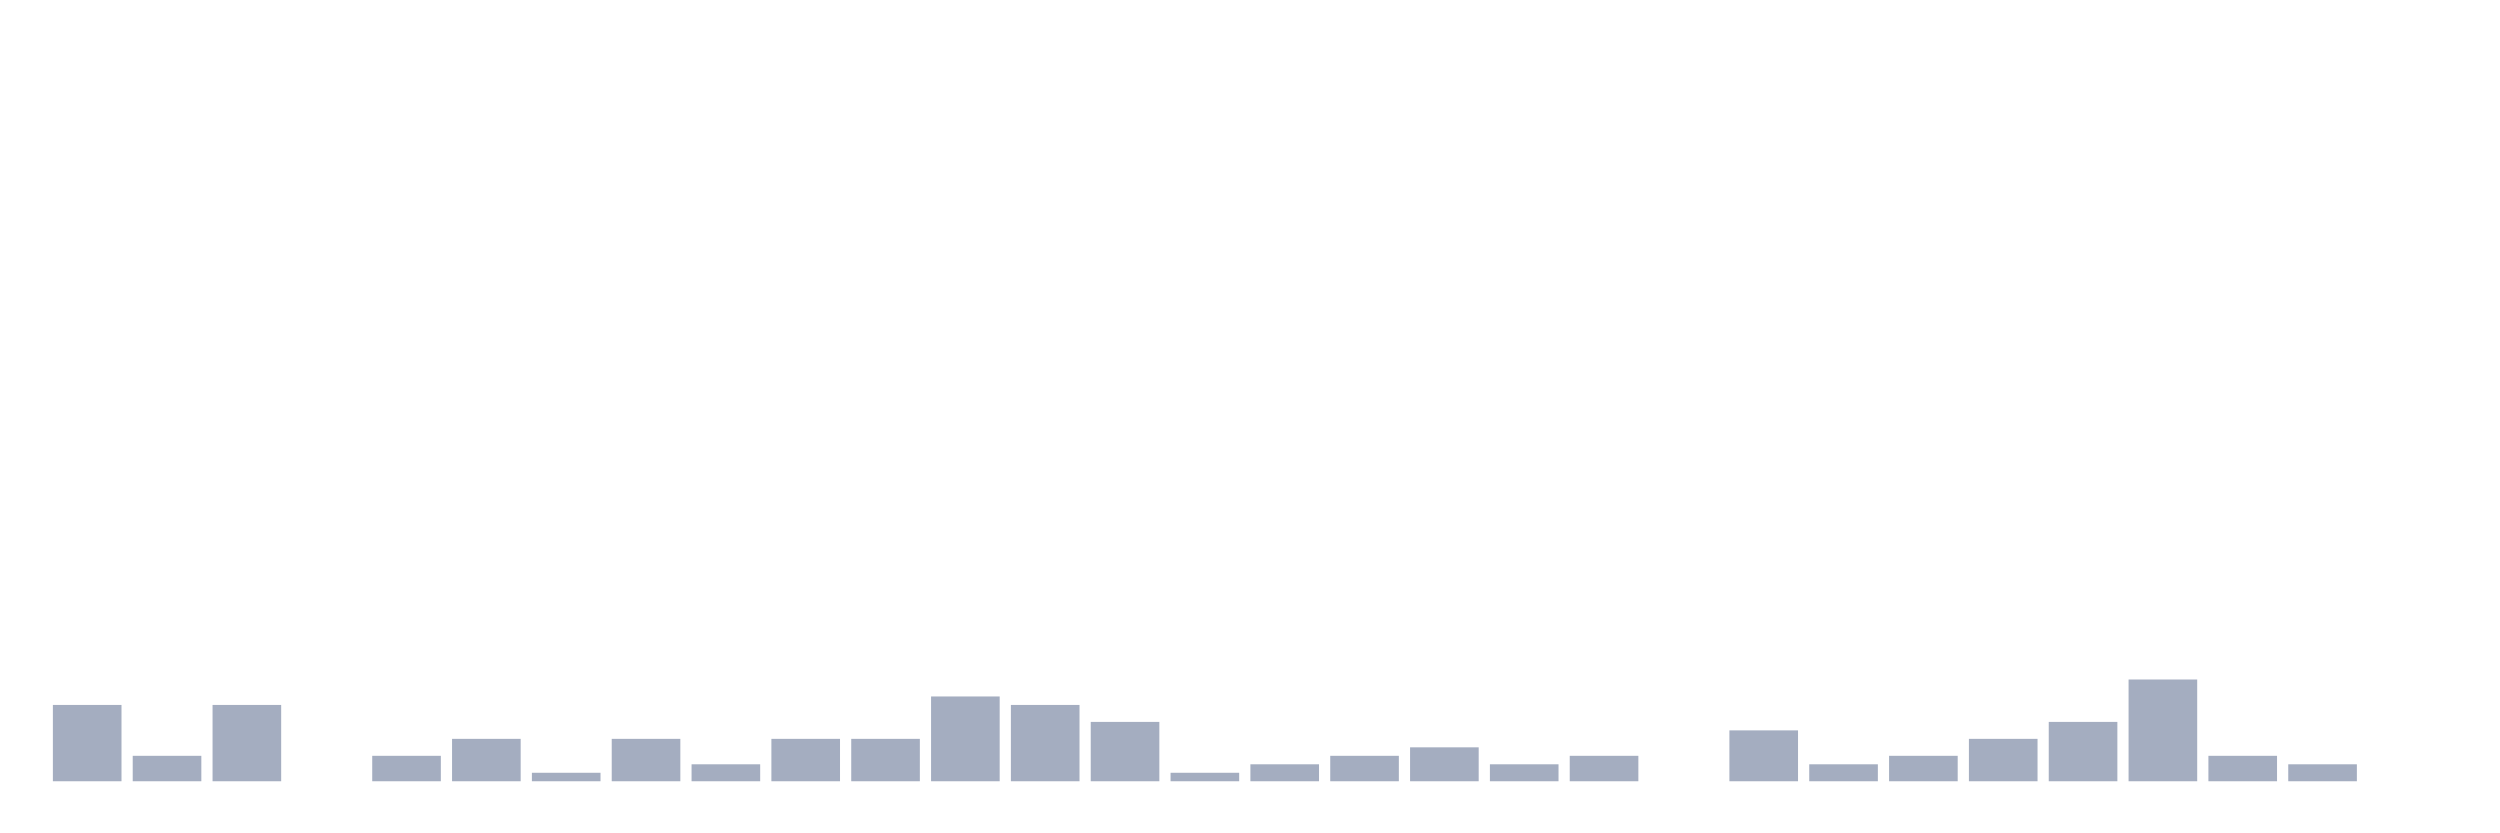 <svg xmlns="http://www.w3.org/2000/svg" viewBox="0 0 480 160"><g transform="translate(10,10)"><rect class="bar" x="0.153" width="13.175" y="125.349" height="14.651" fill="rgb(164,173,192)"></rect><rect class="bar" x="15.482" width="13.175" y="135.116" height="4.884" fill="rgb(164,173,192)"></rect><rect class="bar" x="30.81" width="13.175" y="125.349" height="14.651" fill="rgb(164,173,192)"></rect><rect class="bar" x="46.138" width="13.175" y="140" height="0" fill="rgb(164,173,192)"></rect><rect class="bar" x="61.466" width="13.175" y="135.116" height="4.884" fill="rgb(164,173,192)"></rect><rect class="bar" x="76.794" width="13.175" y="131.86" height="8.14" fill="rgb(164,173,192)"></rect><rect class="bar" x="92.123" width="13.175" y="138.372" height="1.628" fill="rgb(164,173,192)"></rect><rect class="bar" x="107.451" width="13.175" y="131.86" height="8.14" fill="rgb(164,173,192)"></rect><rect class="bar" x="122.779" width="13.175" y="136.744" height="3.256" fill="rgb(164,173,192)"></rect><rect class="bar" x="138.107" width="13.175" y="131.86" height="8.14" fill="rgb(164,173,192)"></rect><rect class="bar" x="153.436" width="13.175" y="131.86" height="8.14" fill="rgb(164,173,192)"></rect><rect class="bar" x="168.764" width="13.175" y="123.721" height="16.279" fill="rgb(164,173,192)"></rect><rect class="bar" x="184.092" width="13.175" y="125.349" height="14.651" fill="rgb(164,173,192)"></rect><rect class="bar" x="199.42" width="13.175" y="128.605" height="11.395" fill="rgb(164,173,192)"></rect><rect class="bar" x="214.748" width="13.175" y="138.372" height="1.628" fill="rgb(164,173,192)"></rect><rect class="bar" x="230.077" width="13.175" y="136.744" height="3.256" fill="rgb(164,173,192)"></rect><rect class="bar" x="245.405" width="13.175" y="135.116" height="4.884" fill="rgb(164,173,192)"></rect><rect class="bar" x="260.733" width="13.175" y="133.488" height="6.512" fill="rgb(164,173,192)"></rect><rect class="bar" x="276.061" width="13.175" y="136.744" height="3.256" fill="rgb(164,173,192)"></rect><rect class="bar" x="291.39" width="13.175" y="135.116" height="4.884" fill="rgb(164,173,192)"></rect><rect class="bar" x="306.718" width="13.175" y="140" height="0" fill="rgb(164,173,192)"></rect><rect class="bar" x="322.046" width="13.175" y="130.233" height="9.767" fill="rgb(164,173,192)"></rect><rect class="bar" x="337.374" width="13.175" y="136.744" height="3.256" fill="rgb(164,173,192)"></rect><rect class="bar" x="352.702" width="13.175" y="135.116" height="4.884" fill="rgb(164,173,192)"></rect><rect class="bar" x="368.031" width="13.175" y="131.86" height="8.14" fill="rgb(164,173,192)"></rect><rect class="bar" x="383.359" width="13.175" y="128.605" height="11.395" fill="rgb(164,173,192)"></rect><rect class="bar" x="398.687" width="13.175" y="120.465" height="19.535" fill="rgb(164,173,192)"></rect><rect class="bar" x="414.015" width="13.175" y="135.116" height="4.884" fill="rgb(164,173,192)"></rect><rect class="bar" x="429.344" width="13.175" y="136.744" height="3.256" fill="rgb(164,173,192)"></rect><rect class="bar" x="444.672" width="13.175" y="140" height="0" fill="rgb(164,173,192)"></rect></g></svg>